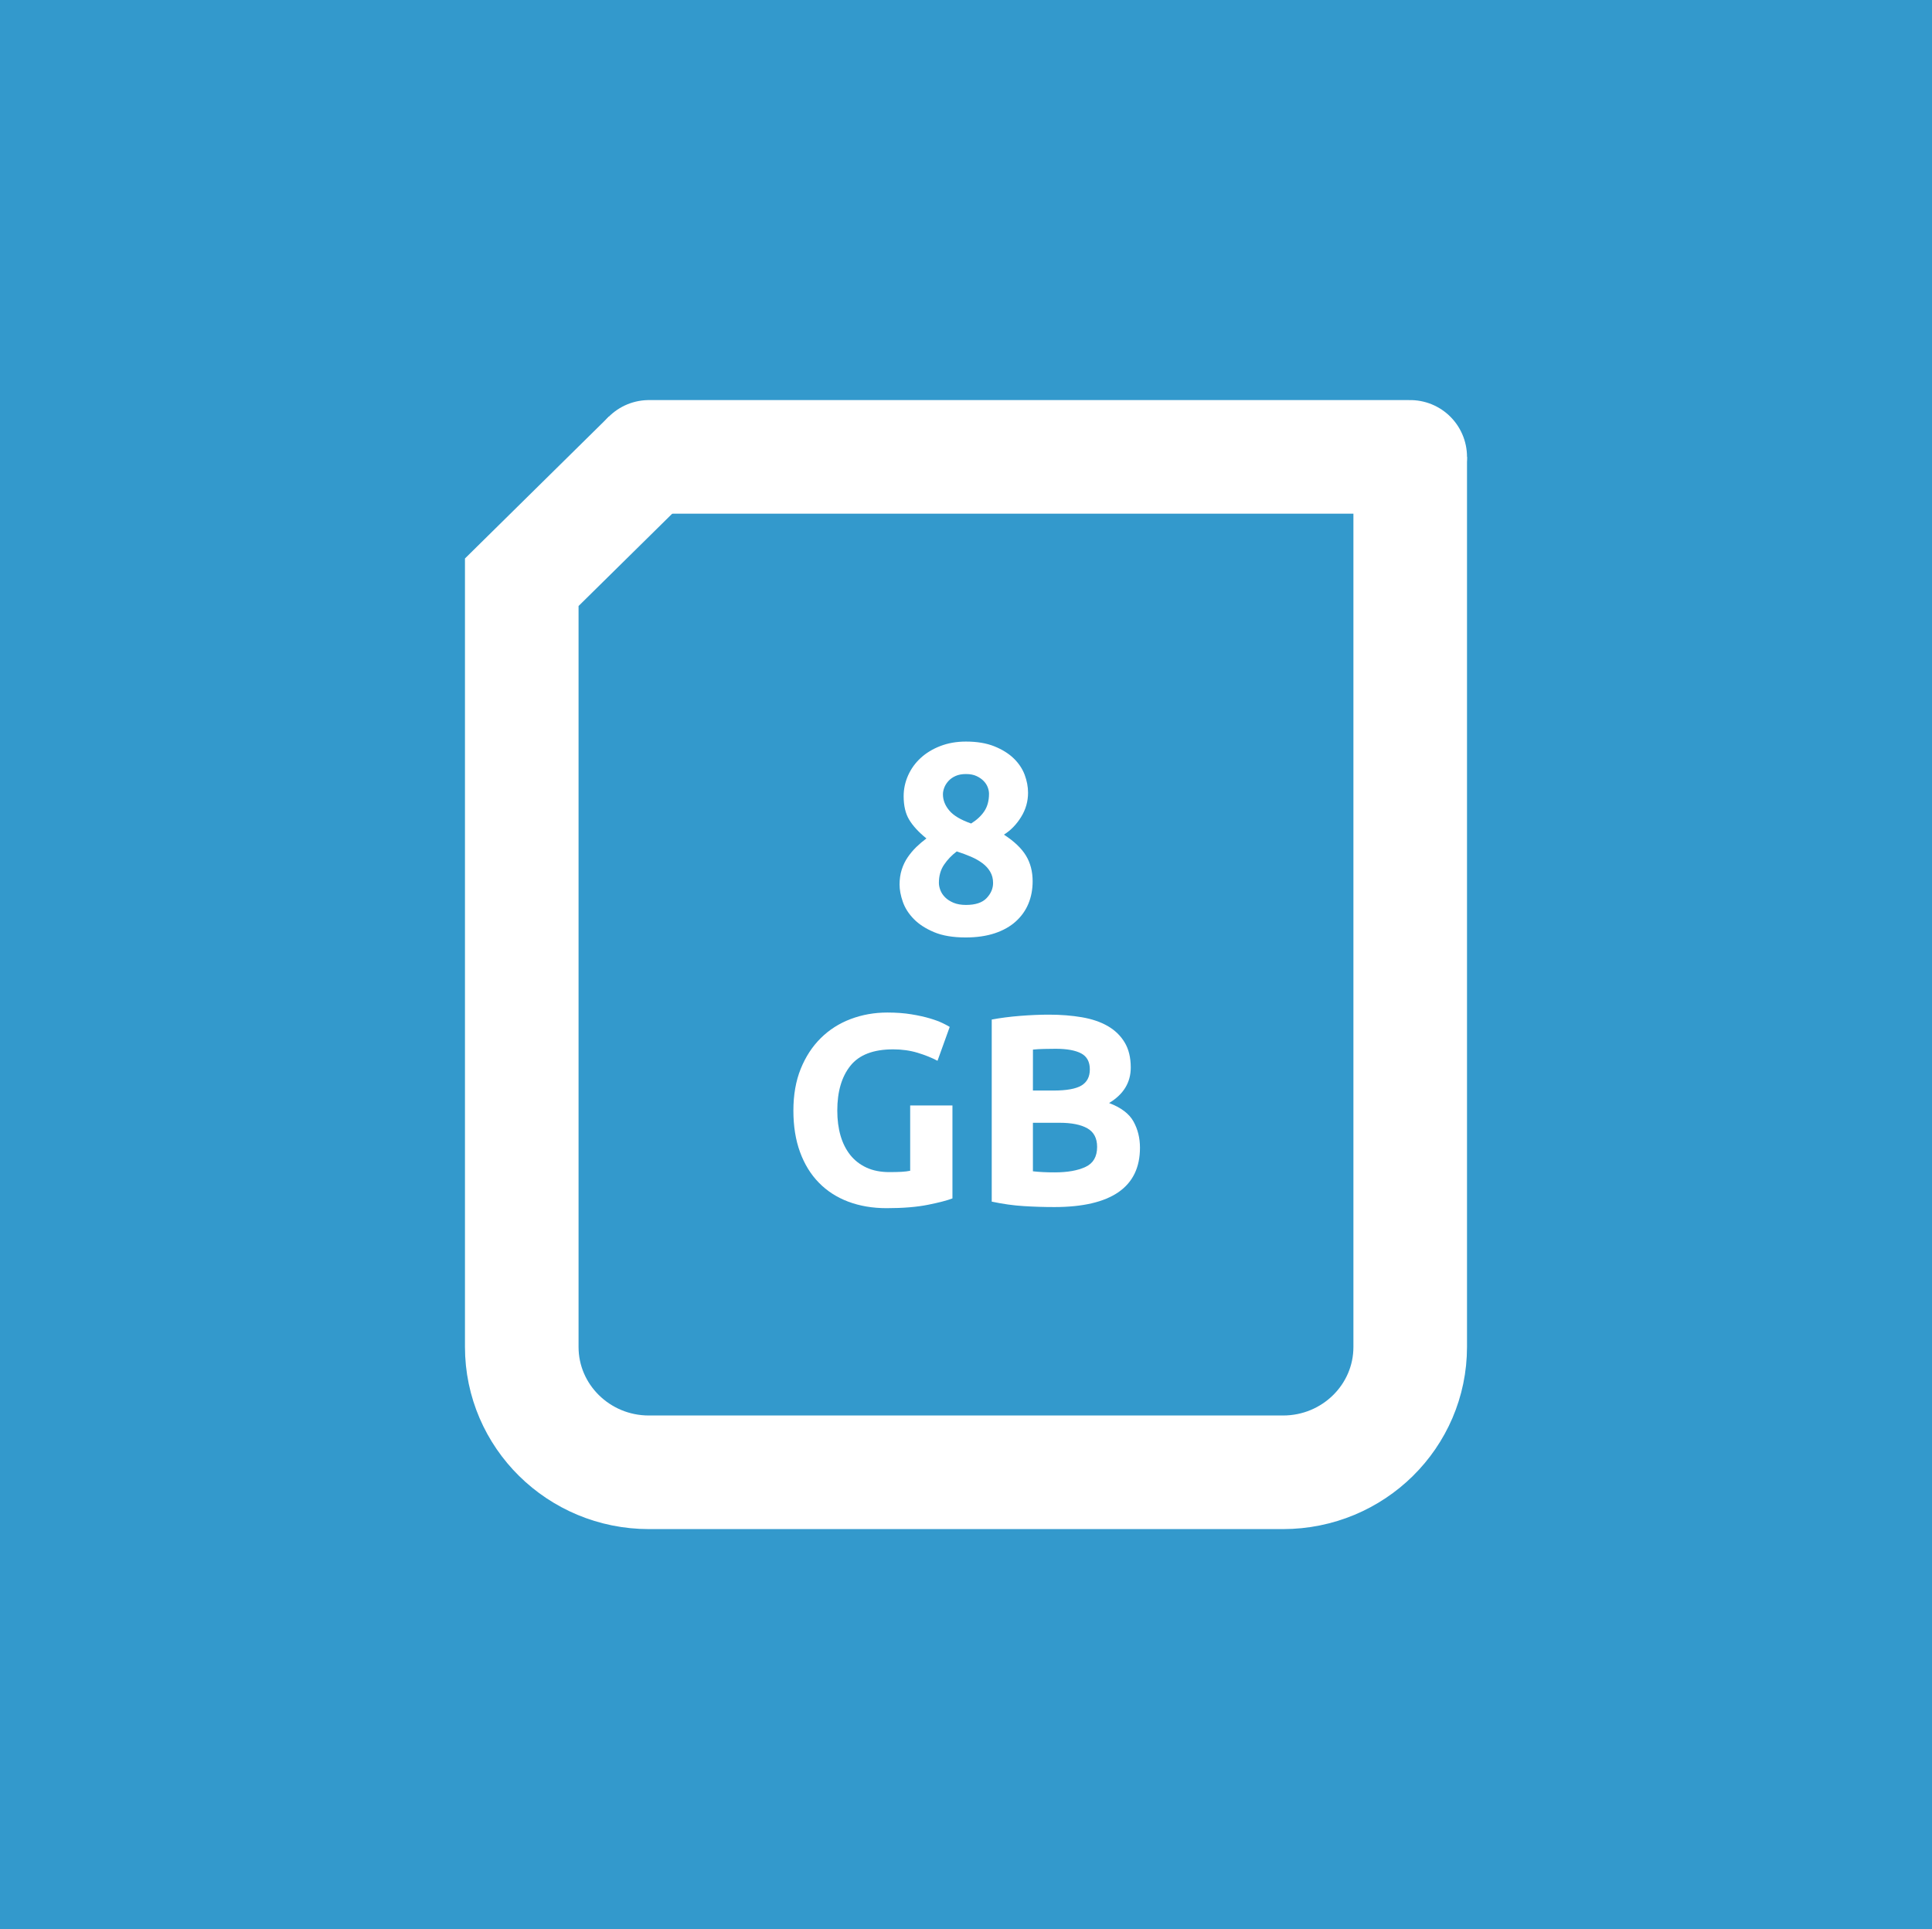 <?xml version="1.0" encoding="utf-8"?>
<!-- Generator: Adobe Illustrator 16.0.0, SVG Export Plug-In . SVG Version: 6.00 Build 0)  -->
<!DOCTYPE svg PUBLIC "-//W3C//DTD SVG 1.1//EN" "http://www.w3.org/Graphics/SVG/1.1/DTD/svg11.dtd">
<svg version="1.1" id="Layer_1" xmlns="http://www.w3.org/2000/svg" xmlns:xlink="http://www.w3.org/1999/xlink" x="0px" y="0px"
	 width="200.305px" height="200px" viewBox="85.7 65.192 200.305 200" enable-background="new 85.7 65.192 200.305 200"
	 xml:space="preserve">
<rect x="85.7" y="65.192" fill="#3399CC" width="200.305" height="200"/>
<g>
	<g>
		<rect x="165.51" y="140.188" fill="none" width="40.684" height="50.012"/>
		<path fill="#FFFFFF" d="M192.761,156.558c0,0.844-0.146,1.616-0.437,2.319s-0.728,1.317-1.308,1.842
			c-0.58,0.525-1.307,0.935-2.178,1.226c-0.871,0.289-1.877,0.436-3.021,0.436c-1.311,0-2.399-0.183-3.271-0.548
			c-0.871-0.366-1.573-0.819-2.107-1.365c-0.532-0.544-0.913-1.14-1.138-1.786s-0.337-1.242-0.337-1.785
			c0-0.563,0.075-1.078,0.225-1.549c0.15-0.469,0.355-0.896,0.618-1.279c0.262-0.383,0.559-0.735,0.885-1.056
			c0.328-0.317,0.681-0.618,1.055-0.899c-0.807-0.653-1.4-1.299-1.784-1.937c-0.384-0.636-0.576-1.448-0.576-2.439
			c0-0.748,0.154-1.468,0.463-2.16c0.311-0.692,0.745-1.295,1.308-1.809c0.562-0.516,1.239-0.927,2.035-1.234
			c0.798-0.308,1.683-0.463,2.655-0.463c1.143,0,2.12,0.164,2.938,0.491c0.813,0.327,1.481,0.743,2.009,1.249
			c0.521,0.505,0.9,1.07,1.137,1.696c0.233,0.626,0.353,1.248,0.353,1.865c0,0.898-0.237,1.735-0.716,2.511
			c-0.479,0.776-1.073,1.39-1.784,1.837c1.067,0.694,1.829,1.422,2.288,2.182C192.531,154.66,192.761,155.544,192.761,156.558z
			 M183.042,156.728c0,0.227,0.051,0.476,0.152,0.748c0.104,0.271,0.269,0.521,0.492,0.744c0.227,0.227,0.516,0.413,0.871,0.563
			c0.354,0.149,0.787,0.226,1.292,0.226c0.975,0,1.688-0.232,2.136-0.703c0.449-0.47,0.675-0.994,0.675-1.576
			c0-0.434-0.099-0.817-0.295-1.155c-0.196-0.339-0.464-0.634-0.802-0.888c-0.338-0.252-0.735-0.479-1.192-0.677
			c-0.459-0.196-0.95-0.38-1.477-0.549c-0.523,0.396-0.965,0.854-1.318,1.38C183.219,155.365,183.042,155.994,183.042,156.728z
			 M188.238,147.484c0-0.206-0.041-0.425-0.127-0.658c-0.084-0.233-0.225-0.453-0.42-0.658c-0.196-0.206-0.444-0.378-0.746-0.519
			c-0.299-0.141-0.664-0.21-1.095-0.21c-0.412,0-0.769,0.064-1.066,0.195c-0.301,0.132-0.549,0.305-0.745,0.52
			c-0.195,0.215-0.343,0.443-0.436,0.687c-0.094,0.243-0.141,0.477-0.141,0.7c0,0.598,0.22,1.158,0.659,1.681
			s1.193,0.972,2.263,1.345c0.6-0.374,1.057-0.803,1.377-1.289C188.08,148.792,188.238,148.194,188.238,147.484z"/>
		<path fill="#FFFFFF" d="M178.295,173.981c-2.042,0-3.519,0.565-4.425,1.699c-0.909,1.133-1.362,2.684-1.362,4.648
			c0,0.955,0.112,1.822,0.337,2.599c0.225,0.777,0.563,1.447,1.011,2.011c0.45,0.562,1.014,0.996,1.688,1.306
			c0.674,0.309,1.461,0.463,2.358,0.463c0.487,0,0.903-0.009,1.25-0.028c0.349-0.019,0.65-0.056,0.913-0.111v-6.771h4.382v9.637
			c-0.522,0.205-1.365,0.426-2.526,0.659c-1.161,0.234-2.594,0.353-4.298,0.353c-1.461,0-2.786-0.227-3.977-0.674
			c-1.188-0.449-2.205-1.104-3.048-1.968c-0.843-0.86-1.494-1.919-1.953-3.174c-0.459-1.254-0.688-2.688-0.688-4.298
			c0-1.629,0.252-3.071,0.758-4.326c0.506-1.254,1.198-2.316,2.079-3.188c0.88-0.871,1.915-1.531,3.104-1.98
			c1.189-0.449,2.458-0.674,3.808-0.674c0.917,0,1.746,0.063,2.484,0.184c0.74,0.121,1.376,0.262,1.91,0.422
			c0.534,0.157,0.975,0.321,1.32,0.489c0.346,0.169,0.594,0.302,0.744,0.396l-1.265,3.511c-0.6-0.317-1.288-0.595-2.063-0.829
			C180.06,174.101,179.212,173.981,178.295,173.981z"/>
		<path fill="#FFFFFF" d="M195.009,190.331c-1.067,0-2.13-0.033-3.188-0.1c-1.058-0.064-2.157-0.221-3.301-0.463v-18.877
			c0.899-0.168,1.883-0.297,2.95-0.381c1.066-0.084,2.06-0.126,2.978-0.126c1.236,0,2.374,0.091,3.413,0.269s1.936,0.48,2.685,0.912
			s1.335,0.998,1.756,1.701c0.422,0.7,0.632,1.567,0.632,2.599c0,1.555-0.749,2.78-2.247,3.68c1.236,0.47,2.079,1.104,2.528,1.911
			c0.448,0.806,0.674,1.713,0.674,2.725c0,2.043-0.744,3.578-2.233,4.607C200.164,189.815,197.949,190.331,195.009,190.331z
			 M192.79,178.251h2.136c1.349,0,2.313-0.173,2.894-0.52c0.58-0.349,0.871-0.903,0.871-1.672c0-0.787-0.3-1.34-0.897-1.658
			c-0.602-0.317-1.479-0.479-2.643-0.479c-0.375,0-0.776,0.005-1.208,0.016c-0.431,0.009-0.813,0.031-1.149,0.068L192.79,178.251
			L192.79,178.251z M192.79,181.594v5.029c0.317,0.038,0.664,0.065,1.039,0.084c0.374,0.021,0.787,0.028,1.235,0.028
			c1.313,0,2.369-0.188,3.174-0.563c0.808-0.375,1.208-1.065,1.208-2.079c0-0.898-0.337-1.541-1.011-1.924
			c-0.675-0.384-1.64-0.576-2.894-0.576L192.79,181.594L192.79,181.594z"/>
	</g>
	<g>
		<path fill="none" stroke="#FFFFFF" stroke-width="11.777" stroke-miterlimit="10" d="M231.907,112.558v92.272
			c0,7.179-5.901,12.999-13.187,12.999h-65.74c-7.281,0-13.185-5.82-13.185-12.999v-79.275c13.185-12.998,0,0,13.185-12.998"/>
		
			<line fill="none" stroke="#FFFFFF" stroke-width="11.777" stroke-linecap="round" stroke-miterlimit="10" x1="231.907" y1="112.558" x2="152.981" y2="112.558"/>
	</g>
</g>
</svg>
